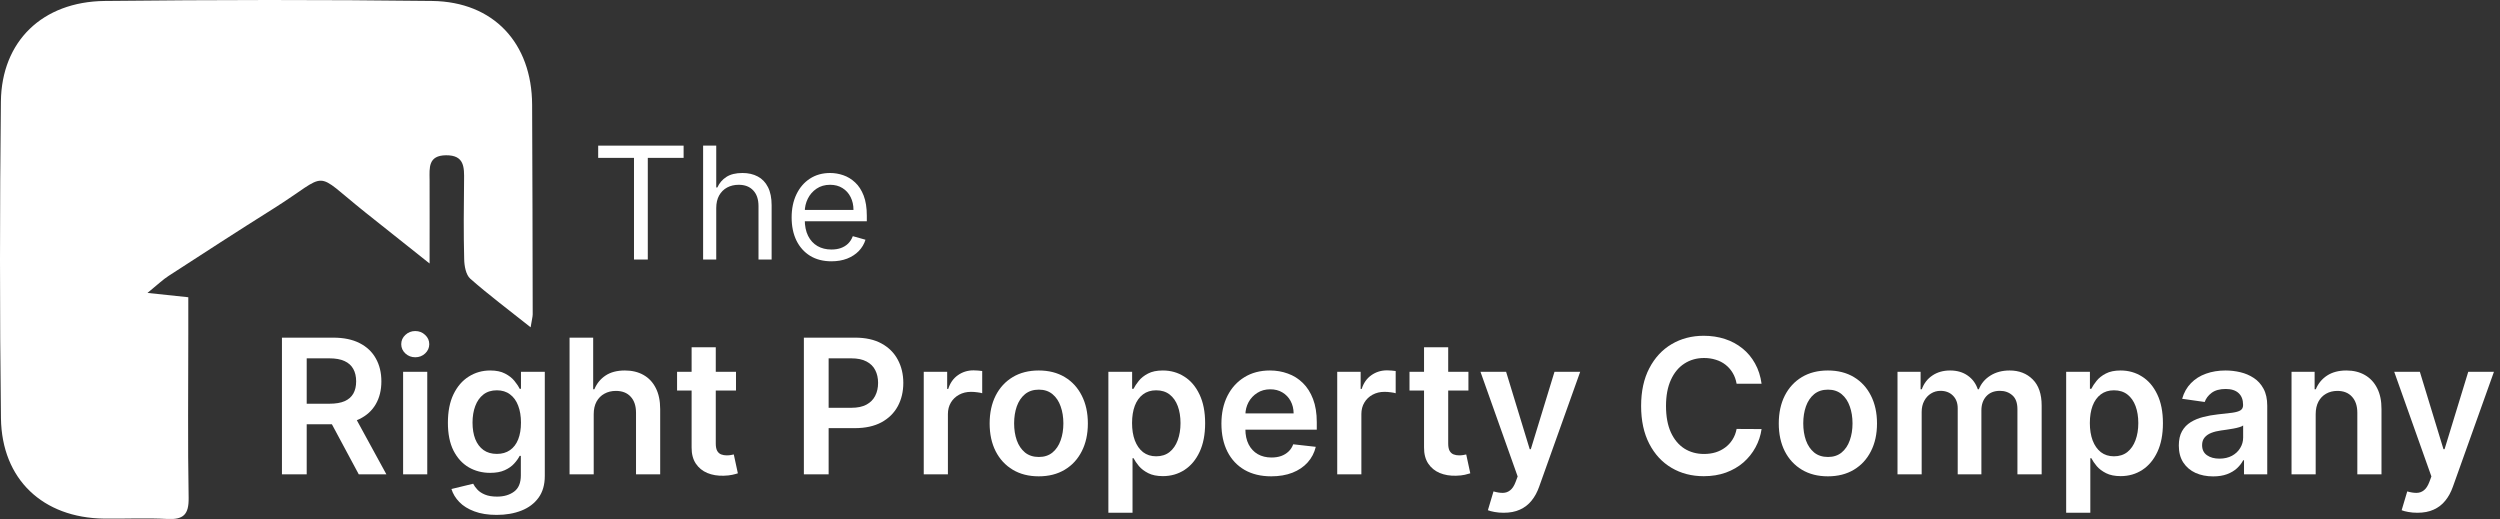 <svg width="289" height="60" viewBox="0 0 289 60" fill="none" xmlns="http://www.w3.org/2000/svg">
<rect x="0" y="0" width="289" height="60" fill="#333333" stroke="none"/>
<path fill-rule="evenodd" clip-rule="evenodd" d="M61.34 37.835C58.764 35.785 56.488 34.088 54.365 32.218C53.853 31.765 53.673 30.734 53.66 29.968C53.58 26.94 53.613 23.905 53.646 20.877C53.666 19.353 53.706 17.929 51.557 17.949C49.487 17.969 49.647 19.386 49.66 20.771C49.673 23.772 49.66 26.78 49.66 30.461C46.891 28.258 44.569 26.421 42.252 24.571C35.976 19.566 38.312 19.905 31.584 24.132C27.524 26.681 23.504 29.29 19.484 31.898C18.826 32.318 18.26 32.877 17.049 33.862C19.032 34.068 20.223 34.201 21.767 34.361C21.767 35.812 21.767 37.216 21.767 38.62C21.767 44.93 21.694 51.246 21.807 57.562C21.834 59.485 21.201 60.084 19.351 59.991C16.909 59.858 14.466 59.984 12.017 59.951C4.956 59.858 0.204 55.419 0.111 48.35C-0.042 36.145 -0.029 23.939 0.104 11.733C0.184 4.778 4.896 0.199 12.09 0.112C24.716 -0.027 37.347 -0.047 49.973 0.112C57.067 0.206 61.48 4.991 61.513 12.099C61.553 20.178 61.566 28.258 61.58 36.344C61.573 36.644 61.48 36.963 61.34 37.835Z" fill="white"/>
<path d="M69.15 18.25V16.835H79.025V18.25H74.885V30.002H73.29V18.25H69.15Z" fill="white"/>
<path d="M82.797 24.061V30.002H81.28V16.835H82.797V21.67H82.925C83.157 21.16 83.504 20.755 83.967 20.455C84.434 20.151 85.055 19.998 85.831 19.998C86.504 19.998 87.093 20.133 87.599 20.403C88.105 20.669 88.497 21.078 88.776 21.631C89.058 22.18 89.2 22.878 89.2 23.727V30.002H87.683V23.83C87.683 23.046 87.479 22.439 87.072 22.011C86.669 21.578 86.11 21.361 85.394 21.361C84.897 21.361 84.451 21.466 84.057 21.676C83.667 21.886 83.358 22.193 83.131 22.596C82.908 22.998 82.797 23.487 82.797 24.061Z" fill="white"/>
<path d="M96.116 30.207C95.164 30.207 94.344 29.997 93.653 29.577C92.968 29.153 92.438 28.561 92.066 27.803C91.697 27.04 91.513 26.153 91.513 25.141C91.513 24.13 91.697 23.238 92.066 22.467C92.438 21.691 92.957 21.087 93.621 20.654C94.29 20.217 95.07 19.998 95.961 19.998C96.476 19.998 96.984 20.084 97.485 20.256C97.986 20.427 98.443 20.706 98.854 21.091C99.266 21.473 99.594 21.978 99.838 22.608C100.082 23.238 100.204 24.014 100.204 24.936V25.578H92.593V24.267H98.662C98.662 23.71 98.55 23.213 98.327 22.776C98.109 22.338 97.796 21.993 97.389 21.741C96.986 21.488 96.51 21.361 95.961 21.361C95.357 21.361 94.834 21.511 94.393 21.811C93.956 22.107 93.619 22.493 93.383 22.968C93.148 23.444 93.03 23.954 93.03 24.498V25.373C93.03 26.119 93.158 26.751 93.416 27.269C93.677 27.784 94.039 28.176 94.502 28.446C94.965 28.712 95.503 28.844 96.116 28.844C96.514 28.844 96.874 28.789 97.196 28.677C97.521 28.561 97.802 28.39 98.038 28.163C98.274 27.931 98.456 27.644 98.584 27.301L100.05 27.713C99.896 28.21 99.636 28.647 99.272 29.024C98.908 29.397 98.458 29.689 97.922 29.899C97.386 30.104 96.784 30.207 96.116 30.207Z" fill="white"/>
<path d="M32.593 54.832V39.032H38.517C39.731 39.032 40.75 39.243 41.572 39.665C42.401 40.087 43.025 40.678 43.447 41.439C43.874 42.195 44.087 43.077 44.087 44.085C44.087 45.099 43.871 45.978 43.439 46.724C43.013 47.464 42.383 48.038 41.549 48.444C40.716 48.845 39.693 49.046 38.479 49.046H34.259V46.67H38.093C38.803 46.67 39.384 46.572 39.837 46.377C40.289 46.176 40.624 45.885 40.84 45.505C41.061 45.119 41.171 44.646 41.171 44.085C41.171 43.525 41.061 43.046 40.84 42.65C40.618 42.249 40.282 41.946 39.829 41.74C39.376 41.529 38.793 41.424 38.078 41.424H35.455V54.832H32.593ZM40.755 47.672L44.666 54.832H41.472L37.63 47.672H40.755Z" fill="white"/>
<path d="M46.599 54.832V42.982H49.391V54.832H46.599ZM48.003 41.3C47.56 41.3 47.18 41.154 46.861 40.861C46.542 40.562 46.383 40.205 46.383 39.788C46.383 39.367 46.542 39.009 46.861 38.716C47.18 38.418 47.56 38.269 48.003 38.269C48.45 38.269 48.831 38.418 49.144 38.716C49.463 39.009 49.623 39.367 49.623 39.788C49.623 40.205 49.463 40.562 49.144 40.861C48.831 41.154 48.45 41.3 48.003 41.3Z" fill="white"/>
<path d="M57.416 59.522C56.413 59.522 55.552 59.386 54.832 59.113C54.112 58.846 53.533 58.486 53.096 58.033C52.659 57.581 52.355 57.079 52.186 56.529L54.701 55.919C54.814 56.151 54.978 56.38 55.194 56.606C55.41 56.837 55.701 57.028 56.066 57.177C56.437 57.331 56.902 57.408 57.462 57.408C58.255 57.408 58.91 57.215 59.43 56.83C59.949 56.449 60.209 55.822 60.209 54.947V52.702H60.07C59.926 52.99 59.715 53.286 59.437 53.59C59.165 53.893 58.802 54.148 58.35 54.353C57.902 54.559 57.339 54.662 56.66 54.662C55.75 54.662 54.924 54.449 54.184 54.022C53.448 53.59 52.862 52.947 52.425 52.093C51.993 51.234 51.777 50.159 51.777 48.868C51.777 47.567 51.993 46.469 52.425 45.574C52.862 44.674 53.451 43.993 54.191 43.53C54.932 43.062 55.758 42.828 56.668 42.828C57.362 42.828 57.933 42.946 58.38 43.183C58.833 43.414 59.193 43.694 59.461 44.024C59.728 44.348 59.931 44.654 60.07 44.942H60.224V42.982H62.978V55.025C62.978 56.038 62.737 56.876 62.253 57.539C61.77 58.203 61.109 58.699 60.271 59.028C59.432 59.358 58.481 59.522 57.416 59.522ZM57.439 52.471C58.031 52.471 58.535 52.327 58.951 52.039C59.368 51.751 59.684 51.337 59.9 50.797C60.116 50.257 60.224 49.609 60.224 48.853C60.224 48.107 60.116 47.454 59.9 46.893C59.689 46.333 59.376 45.898 58.959 45.59C58.548 45.276 58.041 45.119 57.439 45.119C56.817 45.119 56.298 45.281 55.881 45.605C55.464 45.929 55.151 46.374 54.94 46.94C54.729 47.5 54.624 48.138 54.624 48.853C54.624 49.578 54.729 50.213 54.94 50.758C55.156 51.298 55.472 51.72 55.889 52.023C56.31 52.322 56.827 52.471 57.439 52.471Z" fill="white"/>
<path d="M68.633 47.889V54.832H65.841V39.032H68.571V44.996H68.71C68.988 44.327 69.418 43.8 69.999 43.414C70.585 43.023 71.331 42.828 72.236 42.828C73.059 42.828 73.776 43 74.388 43.345C75 43.689 75.473 44.193 75.808 44.857C76.147 45.52 76.317 46.33 76.317 47.287V54.832H73.524V47.719C73.524 46.922 73.319 46.302 72.907 45.86C72.501 45.412 71.93 45.188 71.194 45.188C70.701 45.188 70.258 45.297 69.868 45.513C69.482 45.723 69.178 46.029 68.957 46.431C68.741 46.832 68.633 47.318 68.633 47.889Z" fill="white"/>
<path d="M85.081 42.982V45.142H78.269V42.982H85.081ZM79.95 40.143H82.743V51.267C82.743 51.643 82.8 51.931 82.913 52.132C83.031 52.327 83.185 52.461 83.376 52.533C83.566 52.605 83.777 52.641 84.008 52.641C84.183 52.641 84.343 52.628 84.487 52.602C84.636 52.576 84.749 52.553 84.826 52.533L85.297 54.716C85.147 54.767 84.934 54.824 84.656 54.886C84.384 54.947 84.049 54.983 83.653 54.994C82.954 55.014 82.324 54.909 81.763 54.677C81.203 54.441 80.758 54.076 80.429 53.582C80.105 53.088 79.945 52.471 79.95 51.73V40.143Z" fill="white"/>
<path d="M92.928 54.832V39.032H98.853C100.067 39.032 101.085 39.259 101.908 39.711C102.736 40.164 103.361 40.786 103.783 41.578C104.209 42.365 104.423 43.26 104.423 44.263C104.423 45.276 104.209 46.176 103.783 46.963C103.356 47.75 102.726 48.369 101.892 48.822C101.059 49.27 100.033 49.493 98.814 49.493H94.888V47.14H98.429C99.138 47.14 99.719 47.017 100.172 46.77C100.625 46.523 100.959 46.184 101.175 45.752C101.396 45.32 101.507 44.823 101.507 44.263C101.507 43.702 101.396 43.208 101.175 42.782C100.959 42.355 100.622 42.023 100.164 41.786C99.712 41.545 99.128 41.424 98.413 41.424H95.79V54.832H92.928Z" fill="white"/>
<path d="M106.785 54.832V42.982H109.493V44.957H109.617C109.833 44.273 110.203 43.746 110.728 43.376C111.257 43 111.862 42.812 112.54 42.812C112.695 42.812 112.867 42.82 113.057 42.836C113.253 42.846 113.415 42.864 113.543 42.889V45.459C113.425 45.417 113.237 45.381 112.98 45.35C112.728 45.315 112.484 45.297 112.247 45.297C111.738 45.297 111.28 45.407 110.874 45.628C110.473 45.844 110.157 46.145 109.925 46.531C109.694 46.916 109.578 47.361 109.578 47.865V54.832H106.785Z" fill="white"/>
<path d="M120.079 55.063C118.922 55.063 117.919 54.809 117.071 54.299C116.222 53.79 115.564 53.078 115.096 52.162C114.633 51.247 114.402 50.177 114.402 48.953C114.402 47.729 114.633 46.657 115.096 45.736C115.564 44.816 116.222 44.101 117.071 43.592C117.919 43.082 118.922 42.828 120.079 42.828C121.237 42.828 122.24 43.082 123.088 43.592C123.937 44.101 124.592 44.816 125.055 45.736C125.523 46.657 125.757 47.729 125.757 48.953C125.757 50.177 125.523 51.247 125.055 52.162C124.592 53.078 123.937 53.79 123.088 54.299C122.24 54.809 121.237 55.063 120.079 55.063ZM120.095 52.826C120.722 52.826 121.247 52.654 121.669 52.309C122.09 51.959 122.404 51.491 122.61 50.905C122.821 50.319 122.926 49.666 122.926 48.945C122.926 48.22 122.821 47.565 122.61 46.978C122.404 46.387 122.09 45.916 121.669 45.566C121.247 45.217 120.722 45.042 120.095 45.042C119.452 45.042 118.917 45.217 118.49 45.566C118.069 45.916 117.752 46.387 117.541 46.978C117.336 47.565 117.233 48.22 117.233 48.945C117.233 49.666 117.336 50.319 117.541 50.905C117.752 51.491 118.069 51.959 118.49 52.309C118.917 52.654 119.452 52.826 120.095 52.826Z" fill="white"/>
<path d="M128.128 59.275V42.982H130.874V44.942H131.036C131.18 44.654 131.383 44.348 131.646 44.024C131.908 43.694 132.263 43.414 132.71 43.183C133.158 42.946 133.728 42.828 134.423 42.828C135.338 42.828 136.164 43.062 136.899 43.53C137.64 43.993 138.226 44.679 138.658 45.59C139.095 46.495 139.314 47.606 139.314 48.922C139.314 50.224 139.1 51.329 138.673 52.24C138.247 53.15 137.665 53.844 136.93 54.322C136.195 54.801 135.361 55.04 134.43 55.04C133.752 55.04 133.188 54.927 132.741 54.7C132.294 54.474 131.934 54.202 131.661 53.883C131.393 53.559 131.185 53.253 131.036 52.965H130.92V59.275H128.128ZM130.866 48.907C130.866 49.673 130.974 50.344 131.19 50.92C131.411 51.496 131.728 51.946 132.139 52.27C132.556 52.589 133.06 52.749 133.651 52.749C134.268 52.749 134.785 52.584 135.202 52.255C135.618 51.921 135.932 51.465 136.143 50.889C136.359 50.308 136.467 49.648 136.467 48.907C136.467 48.171 136.362 47.518 136.151 46.947C135.94 46.377 135.626 45.929 135.21 45.605C134.793 45.281 134.274 45.119 133.651 45.119C133.055 45.119 132.548 45.276 132.132 45.59C131.715 45.903 131.399 46.343 131.183 46.909C130.972 47.474 130.866 48.141 130.866 48.907Z" fill="white"/>
<path d="M146.951 55.063C145.763 55.063 144.737 54.816 143.873 54.322C143.014 53.824 142.353 53.119 141.89 52.209C141.428 51.293 141.196 50.216 141.196 48.976C141.196 47.757 141.428 46.688 141.89 45.767C142.358 44.841 143.012 44.121 143.85 43.607C144.688 43.087 145.673 42.828 146.805 42.828C147.535 42.828 148.224 42.946 148.872 43.183C149.525 43.414 150.101 43.774 150.6 44.263C151.104 44.751 151.5 45.374 151.788 46.13C152.076 46.88 152.22 47.775 152.22 48.814V49.671H142.508V47.788H149.543C149.538 47.253 149.422 46.778 149.196 46.361C148.97 45.939 148.653 45.608 148.247 45.366C147.846 45.124 147.378 45.003 146.843 45.003C146.272 45.003 145.771 45.142 145.339 45.42C144.907 45.693 144.57 46.053 144.328 46.5C144.092 46.942 143.971 47.428 143.966 47.958V49.601C143.966 50.29 144.092 50.882 144.344 51.376C144.596 51.864 144.948 52.24 145.401 52.502C145.853 52.759 146.383 52.888 146.99 52.888C147.396 52.888 147.764 52.831 148.093 52.718C148.422 52.6 148.707 52.427 148.949 52.201C149.191 51.975 149.374 51.694 149.497 51.36L152.104 51.653C151.94 52.342 151.626 52.944 151.163 53.459C150.706 53.968 150.119 54.364 149.404 54.647C148.689 54.924 147.872 55.063 146.951 55.063Z" fill="white"/>
<path d="M154.583 54.832V42.982H157.291V44.957H157.414C157.63 44.273 158 43.746 158.525 43.376C159.055 43 159.659 42.812 160.338 42.812C160.492 42.812 160.664 42.82 160.855 42.836C161.05 42.846 161.212 42.864 161.341 42.889V45.459C161.222 45.417 161.035 45.381 160.778 45.35C160.526 45.315 160.281 45.297 160.045 45.297C159.535 45.297 159.078 45.407 158.671 45.628C158.27 45.844 157.954 46.145 157.723 46.531C157.491 46.916 157.375 47.361 157.375 47.865V54.832H154.583Z" fill="white"/>
<path d="M169.75 42.982V45.142H162.938V42.982H169.75ZM164.619 40.143H167.412V51.267C167.412 51.643 167.469 51.931 167.582 52.132C167.7 52.327 167.854 52.461 168.045 52.533C168.235 52.605 168.446 52.641 168.677 52.641C168.852 52.641 169.012 52.628 169.156 52.602C169.305 52.576 169.418 52.553 169.495 52.533L169.966 54.716C169.816 54.767 169.603 54.824 169.325 54.886C169.053 54.947 168.718 54.983 168.322 54.994C167.623 55.014 166.993 54.909 166.432 54.677C165.872 54.441 165.427 54.076 165.098 53.582C164.774 53.088 164.614 52.471 164.619 51.73V40.143Z" fill="white"/>
<path d="M173.821 59.275C173.44 59.275 173.088 59.244 172.764 59.183C172.445 59.126 172.191 59.059 172 58.982L172.648 56.807C173.055 56.925 173.417 56.981 173.736 56.976C174.055 56.971 174.335 56.871 174.577 56.675C174.824 56.485 175.032 56.166 175.202 55.719L175.441 55.078L171.144 42.982H174.106L176.837 51.931H176.961L179.699 42.982H182.669L177.925 56.267C177.704 56.894 177.411 57.431 177.046 57.879C176.68 58.331 176.233 58.676 175.703 58.913C175.179 59.154 174.551 59.275 173.821 59.275Z" fill="white"/>
<path d="M203.638 44.363H200.752C200.67 43.89 200.518 43.471 200.297 43.105C200.076 42.735 199.801 42.422 199.472 42.164C199.143 41.907 198.767 41.714 198.345 41.586C197.929 41.452 197.479 41.385 196.995 41.385C196.136 41.385 195.375 41.601 194.712 42.033C194.048 42.46 193.529 43.087 193.154 43.916C192.778 44.739 192.59 45.744 192.59 46.932C192.59 48.141 192.778 49.159 193.154 49.987C193.534 50.81 194.054 51.432 194.712 51.854C195.375 52.27 196.134 52.479 196.988 52.479C197.461 52.479 197.903 52.417 198.315 52.294C198.731 52.165 199.104 51.977 199.433 51.73C199.767 51.483 200.048 51.18 200.274 50.82C200.505 50.46 200.665 50.049 200.752 49.586L203.638 49.601C203.53 50.352 203.296 51.057 202.936 51.715C202.581 52.373 202.115 52.954 201.539 53.459C200.963 53.957 200.289 54.348 199.518 54.631C198.747 54.909 197.89 55.048 196.949 55.048C195.56 55.048 194.321 54.726 193.231 54.083C192.14 53.44 191.281 52.512 190.654 51.298C190.027 50.085 189.713 48.629 189.713 46.932C189.713 45.23 190.029 43.774 190.662 42.566C191.294 41.352 192.156 40.423 193.246 39.781C194.336 39.138 195.571 38.816 196.949 38.816C197.829 38.816 198.646 38.94 199.402 39.187C200.158 39.433 200.832 39.796 201.423 40.274C202.015 40.748 202.501 41.329 202.882 42.018C203.267 42.702 203.519 43.484 203.638 44.363Z" fill="white"/>
<path d="M211.304 55.063C210.147 55.063 209.144 54.809 208.295 54.299C207.447 53.79 206.788 53.078 206.32 52.162C205.857 51.247 205.626 50.177 205.626 48.953C205.626 47.729 205.857 46.657 206.32 45.736C206.788 44.816 207.447 44.101 208.295 43.592C209.144 43.082 210.147 42.828 211.304 42.828C212.461 42.828 213.464 43.082 214.313 43.592C215.161 44.101 215.817 44.816 216.28 45.736C216.748 46.657 216.982 47.729 216.982 48.953C216.982 50.177 216.748 51.247 216.28 52.162C215.817 53.078 215.161 53.79 214.313 54.299C213.464 54.809 212.461 55.063 211.304 55.063ZM211.319 52.826C211.947 52.826 212.471 52.654 212.893 52.309C213.315 51.959 213.629 51.491 213.834 50.905C214.045 50.319 214.151 49.666 214.151 48.945C214.151 48.22 214.045 47.565 213.834 46.978C213.629 46.387 213.315 45.916 212.893 45.566C212.471 45.217 211.947 45.042 211.319 45.042C210.676 45.042 210.142 45.217 209.715 45.566C209.293 45.916 208.977 46.387 208.766 46.978C208.56 47.565 208.457 48.22 208.457 48.945C208.457 49.666 208.56 50.319 208.766 50.905C208.977 51.491 209.293 51.959 209.715 52.309C210.142 52.654 210.676 52.826 211.319 52.826Z" fill="white"/>
<path d="M219.352 54.832V42.982H222.021V44.996H222.16C222.407 44.317 222.816 43.787 223.387 43.406C223.958 43.021 224.639 42.828 225.431 42.828C226.233 42.828 226.91 43.023 227.46 43.414C228.016 43.8 228.406 44.327 228.633 44.996H228.756C229.018 44.337 229.461 43.813 230.083 43.422C230.71 43.026 231.454 42.828 232.312 42.828C233.403 42.828 234.293 43.172 234.982 43.862C235.671 44.551 236.015 45.556 236.015 46.878V54.832H233.215V47.31C233.215 46.575 233.02 46.037 232.629 45.698C232.238 45.353 231.76 45.181 231.194 45.181C230.52 45.181 229.993 45.392 229.612 45.813C229.237 46.23 229.049 46.773 229.049 47.441V54.832H226.311V47.194C226.311 46.582 226.125 46.094 225.755 45.728C225.39 45.363 224.912 45.181 224.32 45.181C223.919 45.181 223.554 45.284 223.225 45.489C222.896 45.69 222.633 45.975 222.438 46.346C222.242 46.711 222.145 47.138 222.145 47.626V54.832H219.352Z" fill="white"/>
<path d="M238.849 59.275V42.982H241.595V44.942H241.757C241.901 44.654 242.104 44.348 242.366 44.024C242.629 43.694 242.984 43.414 243.431 43.183C243.879 42.946 244.449 42.828 245.144 42.828C246.059 42.828 246.885 43.062 247.62 43.53C248.361 43.993 248.947 44.679 249.379 45.59C249.816 46.495 250.035 47.606 250.035 48.922C250.035 50.224 249.821 51.329 249.394 52.24C248.968 53.15 248.386 53.844 247.651 54.322C246.915 54.801 246.082 55.04 245.151 55.04C244.473 55.04 243.909 54.927 243.462 54.7C243.014 54.474 242.654 54.202 242.382 53.883C242.114 53.559 241.906 53.253 241.757 52.965H241.641V59.275H238.849ZM241.587 48.907C241.587 49.673 241.695 50.344 241.911 50.92C242.132 51.496 242.449 51.946 242.86 52.27C243.277 52.589 243.781 52.749 244.372 52.749C244.989 52.749 245.506 52.584 245.923 52.255C246.339 51.921 246.653 51.465 246.864 50.889C247.08 50.308 247.188 49.648 247.188 48.907C247.188 48.171 247.083 47.518 246.872 46.947C246.661 46.377 246.347 45.929 245.931 45.605C245.514 45.281 244.995 45.119 244.372 45.119C243.776 45.119 243.269 45.276 242.852 45.59C242.436 45.903 242.12 46.343 241.904 46.909C241.693 47.474 241.587 48.141 241.587 48.907Z" fill="white"/>
<path d="M255.836 55.071C255.085 55.071 254.409 54.937 253.807 54.67C253.211 54.397 252.737 53.996 252.388 53.466C252.043 52.936 251.871 52.283 251.871 51.507C251.871 50.838 251.994 50.285 252.241 49.848C252.488 49.411 252.825 49.061 253.252 48.799C253.679 48.537 254.159 48.339 254.694 48.205C255.234 48.066 255.792 47.966 256.368 47.904C257.063 47.832 257.626 47.768 258.058 47.711C258.49 47.649 258.804 47.557 258.999 47.433C259.2 47.305 259.3 47.107 259.3 46.839V46.793C259.3 46.212 259.128 45.762 258.783 45.443C258.438 45.124 257.942 44.965 257.294 44.965C256.61 44.965 256.067 45.114 255.666 45.412C255.27 45.711 255.003 46.063 254.864 46.469L252.257 46.099C252.462 45.379 252.802 44.777 253.275 44.294C253.748 43.805 254.327 43.44 255.011 43.198C255.695 42.951 256.451 42.828 257.279 42.828C257.85 42.828 258.418 42.895 258.984 43.028C259.549 43.162 260.066 43.383 260.534 43.692C261.002 43.995 261.378 44.409 261.661 44.934C261.949 45.459 262.093 46.114 262.093 46.901V54.832H259.408V53.204H259.315C259.146 53.533 258.906 53.842 258.598 54.13C258.294 54.413 257.911 54.641 257.448 54.816C256.991 54.986 256.453 55.071 255.836 55.071ZM256.561 53.019C257.122 53.019 257.608 52.908 258.019 52.687C258.431 52.461 258.747 52.162 258.968 51.792C259.194 51.422 259.308 51.018 259.308 50.581V49.185C259.22 49.257 259.071 49.324 258.86 49.385C258.654 49.447 258.423 49.501 258.166 49.547C257.909 49.593 257.654 49.635 257.402 49.671C257.15 49.707 256.932 49.737 256.746 49.763C256.33 49.82 255.957 49.912 255.628 50.041C255.299 50.169 255.039 50.349 254.849 50.581C254.658 50.807 254.563 51.1 254.563 51.46C254.563 51.975 254.751 52.363 255.126 52.625C255.502 52.888 255.98 53.019 256.561 53.019Z" fill="white"/>
<path d="M267.693 47.889V54.832H264.901V42.982H267.57V44.996H267.709C267.981 44.332 268.416 43.805 269.012 43.414C269.614 43.023 270.357 42.828 271.242 42.828C272.06 42.828 272.772 43.003 273.379 43.352C273.991 43.702 274.464 44.209 274.798 44.872C275.138 45.536 275.305 46.34 275.3 47.287V54.832H272.507V47.719C272.507 46.927 272.301 46.307 271.89 45.86C271.484 45.412 270.921 45.188 270.201 45.188C269.712 45.188 269.277 45.297 268.897 45.513C268.521 45.723 268.226 46.029 268.01 46.431C267.799 46.832 267.693 47.318 267.693 47.889Z" fill="white"/>
<path d="M279.45 59.275C279.07 59.275 278.717 59.244 278.393 59.183C278.074 59.126 277.82 59.059 277.63 58.982L278.278 56.807C278.684 56.925 279.047 56.981 279.365 56.976C279.684 56.971 279.965 56.871 280.206 56.675C280.453 56.485 280.661 56.166 280.831 55.719L281.07 55.078L276.773 42.982H279.736L282.467 51.931H282.59L285.329 42.982H288.299L283.554 56.267C283.333 56.894 283.04 57.431 282.675 57.879C282.31 58.331 281.862 58.676 281.333 58.913C280.808 59.154 280.181 59.275 279.45 59.275Z" fill="white"/>
</svg>
